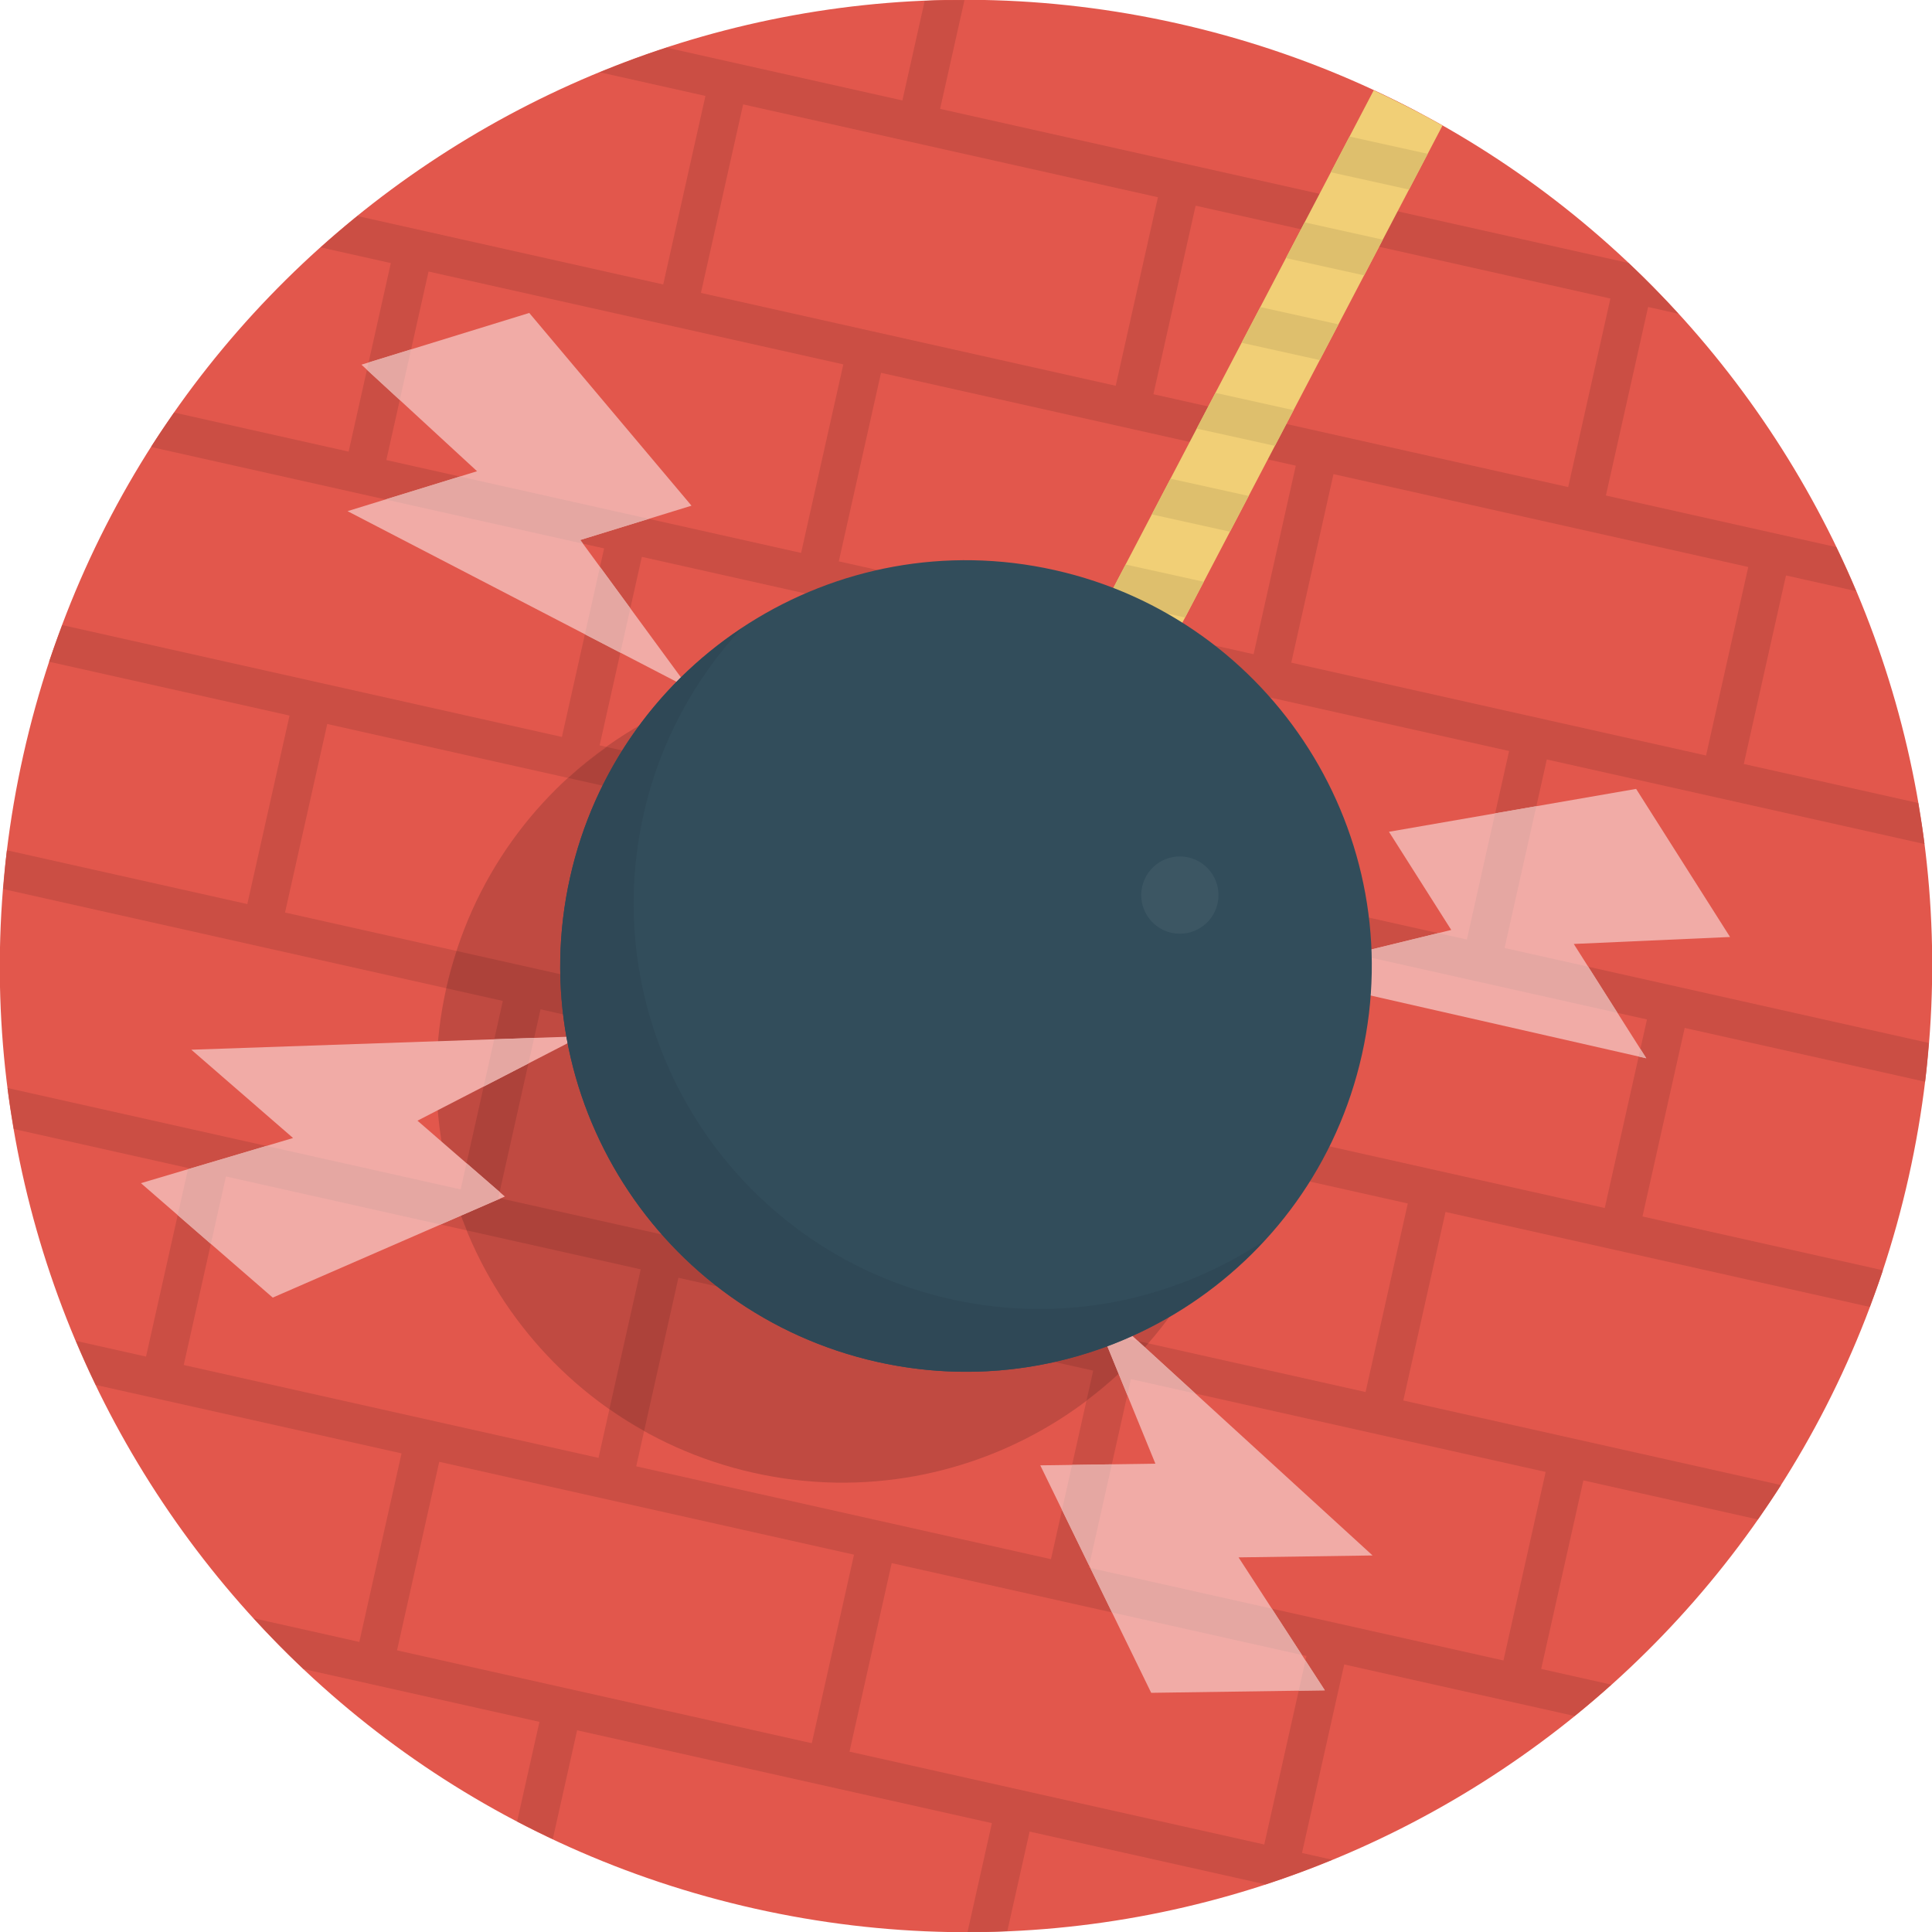 <?xml version="1.0" encoding="utf-8"?>
<!-- Generator: Adobe Illustrator 16.0.0, SVG Export Plug-In . SVG Version: 6.00 Build 0)  -->
<!DOCTYPE svg PUBLIC "-//W3C//DTD SVG 1.1//EN" "http://www.w3.org/Graphics/SVG/1.1/DTD/svg11.dtd">
<svg version="1.1" id="圖層_1" xmlns="http://www.w3.org/2000/svg" xmlns:xlink="http://www.w3.org/1999/xlink" x="0px" y="0px"
	 width="200px" height="200px" viewBox="0 0 200 200" enable-background="new 0 0 200 200" xml:space="preserve">
<g>
	<path fill="#E2574C" d="M121.848,2.416c53.894,12.066,87.803,65.538,75.736,119.432c-12.065,53.894-65.537,87.803-119.432,75.736
		C24.259,185.519-9.65,132.047,2.416,78.153C14.481,24.258,67.953-9.65,121.848,2.416z"/>
	<path fill="#CB4E44" d="M173.74,32.479c-1.654-1.812-3.369-3.566-5.161-5.254l-24.419-5.467l2.309-10.311
		c-1.213-0.634-2.444-1.238-3.689-1.826l-2.522,11.263L97.32,11.271l2.521-11.263c-1.375,0.001-2.749,0.022-4.116,0.078
		l-2.309,10.311L68.998,4.93c-2.339,0.764-4.64,1.619-6.91,2.552l10.938,2.449l-4.37,19.517L37.01,22.363
		c-1.297,1.05-2.566,2.13-3.807,3.247l7.256,1.625L36.09,46.751l-18.059-4.043c-0.819,1.172-1.622,2.355-2.394,3.563l46.901,10.5
		L58.17,76.289L6.446,64.708c-0.471,1.255-0.935,2.513-1.36,3.794l24.887,5.572l-4.37,19.517L0.719,88.021
		c-0.162,1.341-0.279,2.677-0.388,4.012l51.722,11.58l-4.369,19.517l-46.902-10.5c0.182,1.424,0.402,2.836,0.646,4.243l18.059,4.043
		l-4.369,19.517l-7.256-1.624c0.646,1.538,1.332,3.061,2.06,4.56l31.646,7.085l-4.37,19.518l-10.938-2.449
		c1.657,1.81,3.373,3.565,5.163,5.255l24.419,5.467l-2.309,10.31c1.213,0.636,2.446,1.24,3.689,1.828l2.522-11.264l42.937,9.612
		l-2.521,11.265c1.377-0.002,2.75-0.025,4.117-0.081l2.308-10.31l24.419,5.467c2.341-0.765,4.641-1.621,6.908-2.552l-3.129-0.701
		l4.369-19.517l23.84,5.337c1.297-1.046,2.566-2.131,3.807-3.246l-7.256-1.625l4.369-19.517l18.059,4.043
		c0.818-1.17,1.622-2.353,2.394-3.563l-39.095-8.752l4.369-19.518l43.917,9.832c0.471-1.253,0.935-2.513,1.358-3.795l-24.885-5.57
		l4.37-19.518l24.884,5.571c0.164-1.34,0.28-2.675,0.39-4.012l-43.917-9.832l4.37-19.517l39.095,8.753
		c-0.183-1.422-0.404-2.834-0.646-4.244l-18.059-4.043l4.369-19.517l7.256,1.625c-0.646-1.539-1.333-3.057-2.06-4.56l-23.839-5.337
		l4.369-19.517L173.74,32.479z M123.77,21.292l42.938,9.613l-4.369,19.517L119.4,40.809L123.77,21.292z M70.229,132.275
		l42.938,9.613l-4.37,19.517l-42.937-9.612L70.229,132.275z M51.587,124.003l4.369-19.517l42.937,9.612l-4.369,19.517
		L51.587,124.003z M98.427,134.489l4.37-19.517l42.937,9.612l-4.369,19.518L98.427,134.489z M119.284,114.564l-42.938-9.612
		l4.369-19.517l42.938,9.613L119.284,114.564z M62.073,77.162l4.369-19.517l42.938,9.613l-4.369,19.517L62.073,77.162z
		 M108.914,87.649l4.369-19.517l42.938,9.613l-4.37,19.517L108.914,87.649z M129.771,67.724l-42.938-9.613l4.37-19.517l42.937,9.613
		L129.771,67.724z M76.93,10.805l42.937,9.613l-4.369,19.517L72.56,30.322L76.93,10.805z M39.993,47.625l4.369-19.517L87.3,37.721
		l-4.37,19.517L39.993,47.625z M29.506,94.465l4.37-19.517l42.937,9.613l-4.369,19.517L29.506,94.465z M19.02,141.306l4.369-19.517
		l42.938,9.612l-4.369,19.518L19.02,141.306z M84.037,180.456L41.1,170.844l4.37-19.518l42.937,9.613L84.037,180.456z
		 M130.877,190.942L87.94,181.33l4.369-19.517l42.938,9.612L130.877,190.942z M160.007,152.375l-4.369,19.517l-42.938-9.612
		l4.37-19.517L160.007,152.375z M170.494,105.534l-4.37,19.518l-42.937-9.613l4.369-19.517L170.494,105.534z M180.98,58.694
		l-4.369,19.517l-42.938-9.613l4.369-19.517L180.98,58.694z"/>
	<path fill="#C04A41" d="M96.358,70.492c22.636,5.067,36.878,27.526,31.81,50.162c-5.067,22.635-27.525,36.877-50.161,31.81
		c-22.635-5.068-36.877-27.526-31.81-50.162C51.266,79.666,73.724,65.424,96.358,70.492z"/>
	<path fill="#AD423A" d="M46.767,122.924c0.431,1.518,0.971,2.995,1.565,4.449l17.994,4.028l-3.239,14.469
		c1.152,0.808,2.354,1.558,3.595,2.252l3.548-15.847l42.938,9.613l-0.692,3.089c2.314-1.745,4.467-3.713,6.386-5.913l-20.434-4.575
		l4.37-19.517l25.371,5.681c0.295-1.317,0.51-2.635,0.678-3.947l-5.658-1.268l3.834-17.126c-0.846-2.549-1.929-5.001-3.233-7.333
		l-14.874-3.33l2.365-10.564c-1.152-0.809-2.354-1.556-3.596-2.252l-2.673,11.943l-42.198-9.447
		c-1.391,0.991-2.732,2.048-3.994,3.205l17.994,4.029l-4.369,19.517l-25.176-5.636c-0.408,1.26-0.775,2.542-1.07,3.859l5.855,1.312
		l-4.369,19.517L46.767,122.924z M80.716,85.435l42.938,9.613l-4.369,19.517l-42.938-9.612L80.716,85.435z M55.956,104.486
		l42.937,9.612l-4.369,19.517l-42.937-9.612L55.956,104.486z"/>
	<path fill="#F1CF76" d="M142.207,9.348l-29.122,55.654l7.088,3.708l29.153-55.713C147.018,11.688,144.639,10.476,142.207,9.348z"/>
	<path fill="#F1ABA6" d="M179.094,96.997l-9.723-15.331l-25.586,4.439l6.447,10.162l-18.406,4.498l38.596,8.785l-7.505-11.832
		L179.094,96.997L179.094,96.997z M112.388,133.872l7.217,17.647l-11.915,0.173l11.482,23.548l17.975-0.259l-8.93-13.76
		l13.871-0.201L112.388,133.872z M71.584,52.348L54.789,32.396l-17.373,5.355l11.969,11.03l-13.408,4.133l35.334,18.327
		L60.067,55.896L71.584,52.348z M19.807,108.666l10.53,9.141l-15.749,4.674l13.646,11.846l24.03-10.464l-9.047-7.85l16.944-8.74
		L19.807,108.666L19.807,108.666z"/>
	<g>
		<path fill="#DEBF6D" d="M121.169,49.555l-1.933,3.696l8.092,1.79l1.935-3.698L121.169,49.555z M116.522,58.438l-1.935,3.698
			l8.092,1.786l1.935-3.696L116.522,58.438z M125.818,40.669l-1.935,3.697l8.094,1.789l1.932-3.694L125.818,40.669z M135.054,23.019
			l-1.935,3.697l8.094,1.79l1.932-3.695L135.054,23.019z M139.702,14.136l-1.935,3.697l8.092,1.789l1.935-3.697L139.702,14.136z
			 M130.467,31.789l-1.935,3.694l8.092,1.79l1.935-3.695L130.467,31.789z"/>
	</g>
	<g>
		<path fill="#E5A7A2" d="M115.114,166.919l19.656,4.4l-3.113-4.796l-18.787-4.206L115.114,166.919z M55.295,107.44l-4.132,0.144
			l-1.096,4.895l4.635-2.391L55.295,107.44z M137.146,174.981l-2.004-3.089l-0.7,3.128L137.146,174.981z M64.222,67.566l1.028-4.595
			l-3.139-4.286l-1.563,6.976L64.222,67.566z M170.42,109.549l-0.609-0.961l-0.176,0.781L170.42,109.549z M159.041,83.456
			l-4.266,0.742l-2.925,13.063l-2.97-0.665l-8.755,2.139l27.314,6.116l-3.029-4.778l-8.657-1.938L159.041,83.456z M18.396,125.785
			l3.432,2.979l1.562-6.976l22.214,4.973l6.219-2.706l-0.234-0.053l0.136-0.61l-3.432-2.978l-0.607,2.714l-20.11-4.502l-8.115,2.41
			L18.396,125.785z M37.986,38.279l3.398,3.128l1.173-5.239l-4.402,1.358L37.986,38.279z M60.068,55.902l7.104-2.193l-19.561-4.379
			l-7.703,2.375l20.439,4.576L60.068,55.902z M110.982,151.645l-1.043,4.66l2.808,5.765l2.348-10.482L110.982,151.645z
			 M114.073,137.992l2.626,6.425l0.371-1.654l6.678,1.495l-5.938-5.429L114.073,137.992z"/>
	</g>
	<path fill="#324D5B" d="M109.176,59.015c22.635,5.067,36.877,27.526,31.81,50.161s-27.526,36.877-50.161,31.81
		s-36.877-27.526-31.81-50.161C64.082,68.189,86.541,53.947,109.176,59.015z"/>
	<path fill="#3C5663" d="M123.013,88.756c2.157,0.483,3.512,2.624,3.029,4.777s-2.62,3.513-4.777,3.029
		c-2.153-0.482-3.512-2.624-3.029-4.777C118.718,89.632,120.858,88.274,123.013,88.756z"/>
	<path fill="#2F4856" d="M98.427,134.489c-22.635-5.067-36.877-27.526-31.81-50.161c1.673-7.471,5.269-14,10.112-19.25
		c-8.683,5.784-15.256,14.764-17.715,25.746c-5.067,22.635,9.175,45.094,31.81,50.161c15.164,3.395,30.221-1.904,40.052-12.561
		C121.664,134.561,110.08,137.099,98.427,134.489z"/>
</g>
</svg>

